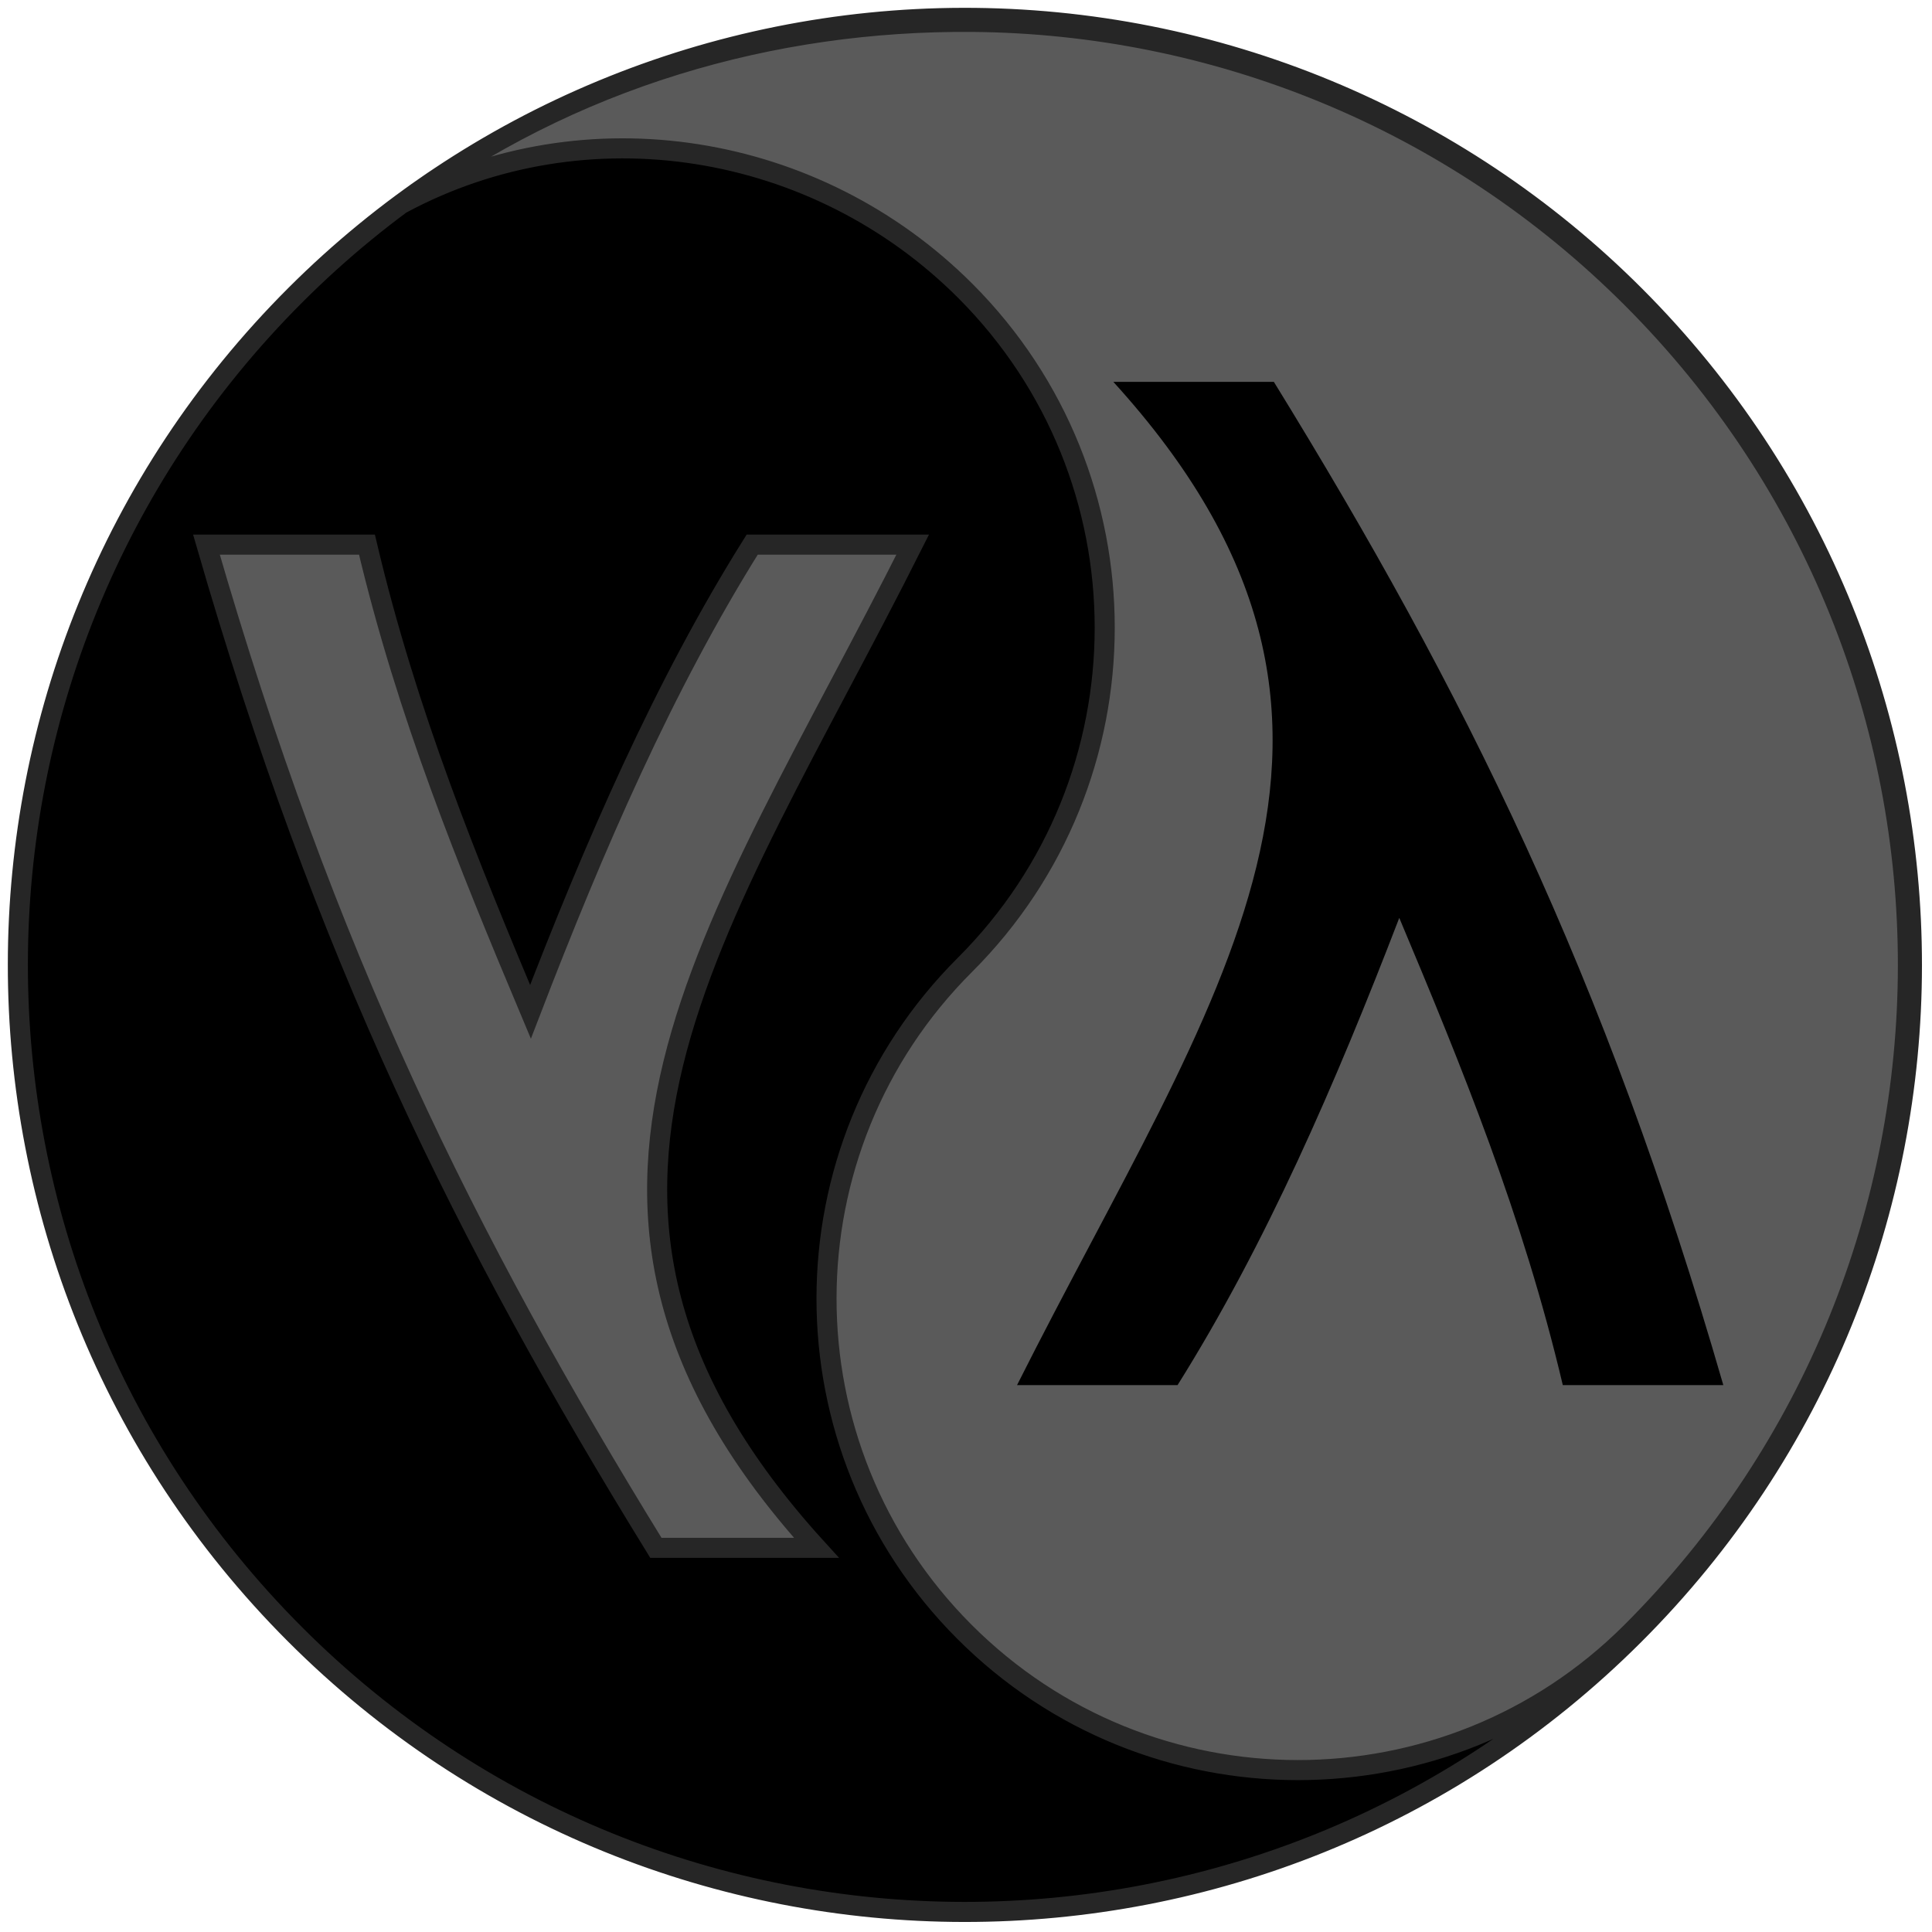 <?xml version="1.0" encoding="UTF-8" standalone="no"?>
<!DOCTYPE svg PUBLIC "-//W3C//DTD SVG 1.1//EN" "http://www.w3.org/Graphics/SVG/1.1/DTD/svg11.dtd">
<svg width="100%" height="100%" viewBox="0 0 493 493" version="1.1" xmlns="http://www.w3.org/2000/svg" xmlns:xlink="http://www.w3.org/1999/xlink" xml:space="preserve" xmlns:serif="http://www.serif.com/" style="fill-rule:evenodd;clip-rule:evenodd;">
    <g transform="matrix(1.024,0,0,1.024,-15.931,-15.932)">
        <circle cx="256" cy="256" r="235" style="fill:rgb(90,90,90);"/>
    </g>
    <g transform="matrix(1.024,0,0,1.024,-15.931,-15.932)">
        <path d="M255.56,20.008C193.186,20.125 133.39,44.93 89.26,89C-2.976,181.091 -3.093,330.52 88.998,422.75C181.088,514.986 330.518,515.103 422.748,423.012C514.984,330.921 515.101,181.492 423.01,89.262C378.633,44.815 318.37,19.891 255.56,20.008L255.56,20.008ZM257.841,21.014C317.775,21.499 377.231,44.823 422.301,89.967C514.002,181.812 513.886,330.607 422.042,422.307C376.12,468.158 301.722,468.1 255.872,422.178C210.021,376.256 210.079,301.858 256.001,256.008C302.413,209.669 302.472,134.478 256.131,88.068C219.047,50.927 161.674,41.515 115.471,66.41C157.887,34.869 208.182,20.612 257.841,21.014ZM67.001,151.274L107.001,151.274C116.944,193.421 132.205,230.692 147.751,267.704C163.651,226.378 180.954,186.455 203.001,151.274L243.001,151.274C194.073,248.638 140.811,315.334 219.001,401.274L179.001,401.274C131.434,324.031 96.562,253.604 67.001,151.274Z" style="fill-rule:nonzero;stroke:rgb(38,38,38);stroke-width:5px;"/>
    </g>
    <g transform="matrix(1.024,0,0,1.024,-15.931,-15.932)">
        <path d="M293,110.72C371.194,196.656 317.928,263.36 269,360.72L309,360.72C331.047,325.541 348.35,285.618 364.25,244.29C379.796,281.3 395.057,318.572 405,360.72L445,360.72C415.439,258.39 380.567,187.96 333,110.72L293,110.72Z" style="fill-rule:nonzero;"/>
    </g>
</svg>
